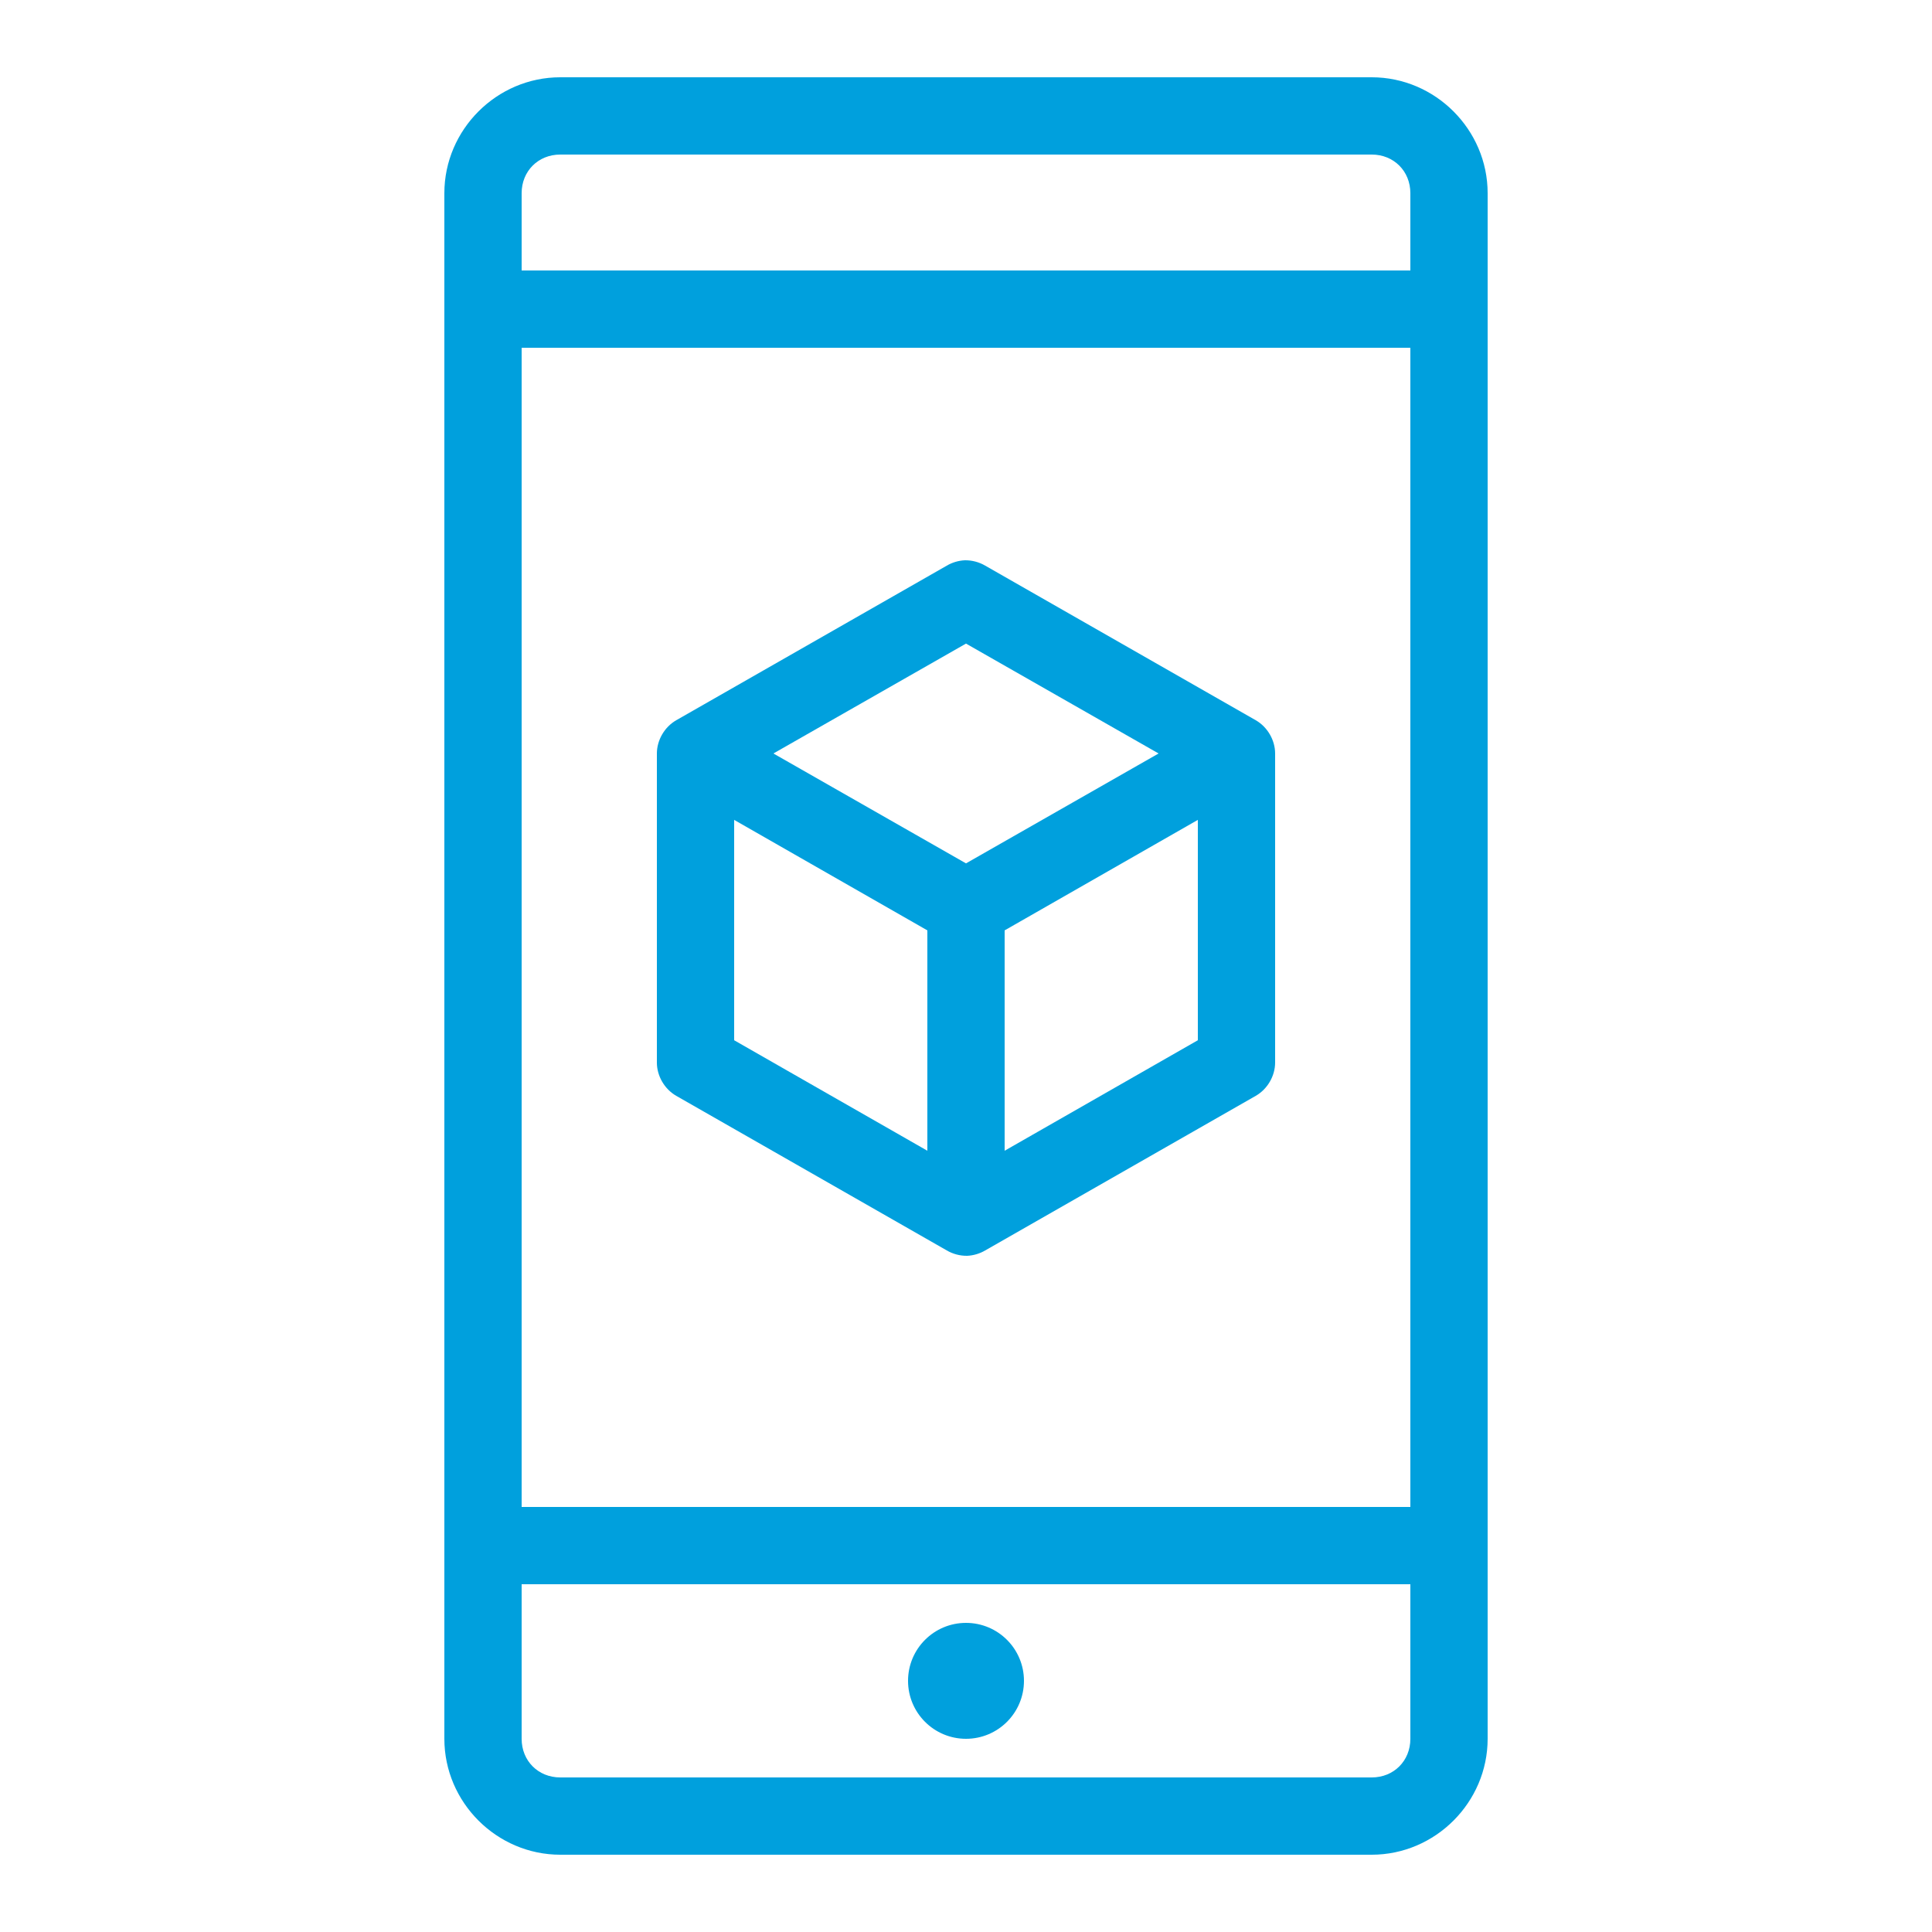 <svg height='100px' width='100px'  fill="#00A0DD" xmlns:dc="http://purl.org/dc/elements/1.1/" xmlns:cc="http://creativecommons.org/ns#" xmlns:rdf="http://www.w3.org/1999/02/22-rdf-syntax-ns#" xmlns:svg="http://www.w3.org/2000/svg" xmlns="http://www.w3.org/2000/svg" xmlns:sodipodi="http://sodipodi.sourceforge.net/DTD/sodipodi-0.dtd" xmlns:inkscape="http://www.inkscape.org/namespaces/inkscape" version="1.1" x="0px" y="0px" viewBox="0 0 100 100"><g transform="translate(0,-952.362)"><path style="text-indent:0;text-transform:none;direction:ltr;block-progression:tb;baseline-shift:baseline;color:#000000;enable-background:accumulate;" d="m 29,956.362 c -3.289,0 -6,2.711 -6,6 l 0,80 c 0,3.289 2.711,6 6,6 l 42,0 c 3.289,0 6,-2.711 6,-6 l 0,-80 c 0,-3.289 -2.711,-6 -6,-6 z m 0,4 42,0 c 1.143,0 2,0.857 2,2 l 0,4 -46,0 0,-4 c 0,-1.143 0.857,-2 2,-2 z m -2,10 46,0 0,60 -46,0 z m 22.938,11 c -0.329,0.016 -0.655,0.113 -0.938,0.281 l -14,8 c -0.605,0.348 -0.999,1.027 -1,1.719 l 0,16 c 5.3e-4,0.692 0.395,1.371 1,1.719 l 14,8 c 0.319,0.188 0.691,0.287 1.062,0.281 0.329,-0.016 0.655,-0.113 0.938,-0.281 l 14,-8 c 0.605,-0.348 0.999,-1.027 1,-1.719 l 0,-16 c -5.3e-4,-0.692 -0.395,-1.371 -1,-1.719 l -14,-8 c -0.319,-0.188 -0.691,-0.287 -1.062,-0.281 z m 0.062,4.312 9.969,5.688 -9.969,5.688 -9.969,-5.688 z m -12,9.125 10,5.719 0,11.406 -10,-5.719 z m 24,0 0,11.406 -10,5.719 0,-11.406 z m -35,39.563 46,0 0,8 c 0,1.143 -0.857,2 -2,2 l -42,0 c -1.143,0 -2,-0.857 -2,-2 z m 23,2 c -1.657,0 -3,1.343 -3,3 0,1.657 1.343,3 3,3 1.657,0 3,-1.343 3,-3 0,-1.657 -1.343,-3 -3,-3 z" fill="#00A0DD" fill-opacity="1" stroke="none" marker="none" visibility="visible" display="inline" overflow="visible"></path></g></svg>